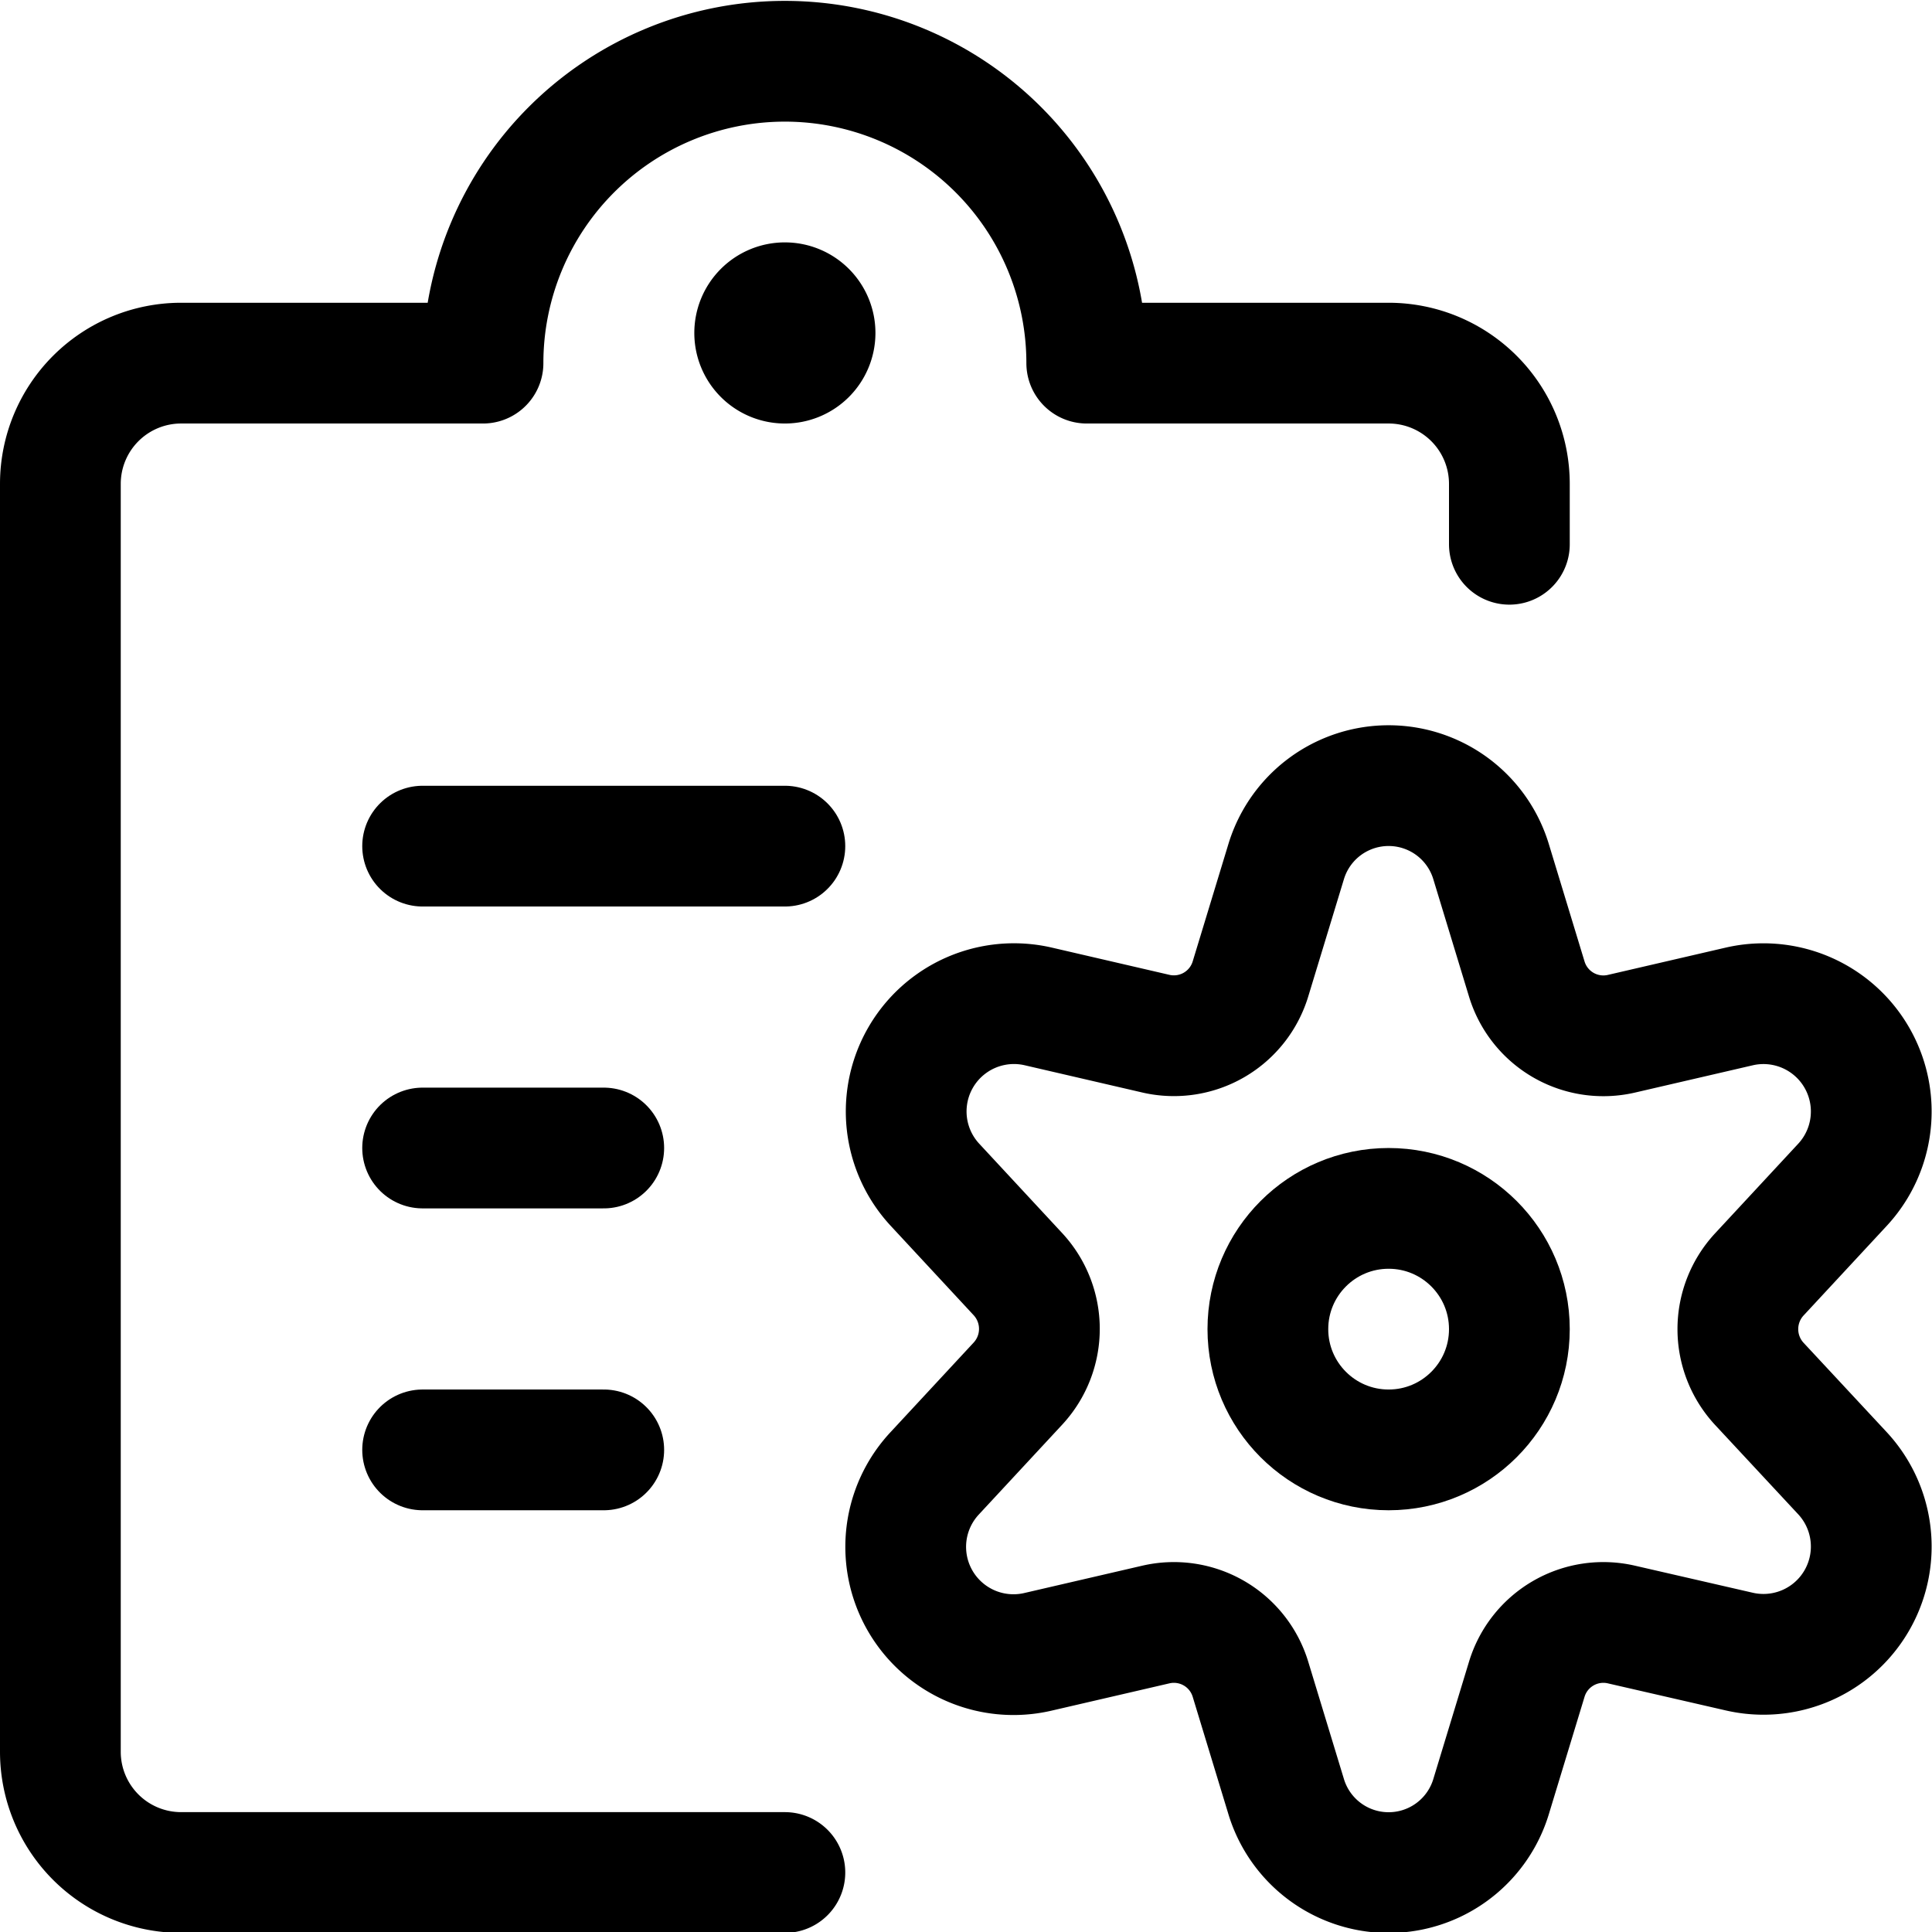 <svg xmlns="http://www.w3.org/2000/svg" viewBox="0 0 24 24"><defs><style>.a{fill:none;stroke:#000;stroke-linecap:round;stroke-linejoin:round;stroke-width:1.5px;}</style></defs><title>task-list-settings</title><circle class="a" cx="17.25" cy="16.511" r="1.5"/><path class="a" d="M18.524,10.708l.442,1.453a.994.994,0,0,0,1.174.681l1.472-.341a1.339,1.339,0,0,1,1.275,2.218L21.856,15.83a1,1,0,0,0,0,1.362L22.887,18.3a1.339,1.339,0,0,1-1.275,2.218L20.14,20.18a.994.994,0,0,0-1.174.681l-.442,1.453a1.33,1.33,0,0,1-2.548,0l-.442-1.453a.994.994,0,0,0-1.174-.681l-1.472.341A1.339,1.339,0,0,1,11.613,18.3l1.031-1.111a1,1,0,0,0,0-1.362l-1.031-1.111A1.339,1.339,0,0,1,12.888,12.5l1.472.341a.994.994,0,0,0,1.174-.681l.442-1.453A1.33,1.33,0,0,1,18.524,10.708Z"/><line class="a" x1="5.25" y1="10.511" x2="9.75" y2="10.511"/><line class="a" x1="5.25" y1="14.261" x2="7.5" y2="14.261"/><line class="a" x1="5.25" y1="18.011" x2="7.5" y2="18.011"/><path class="a" d="M9.75,23.261H2.25a1.5,1.5,0,0,1-1.5-1.5V6.011a1.5,1.5,0,0,1,1.5-1.5H6a3.75,3.75,0,0,1,7.5,0h3.75a1.5,1.5,0,0,1,1.5,1.5v.75"/><path class="a" d="M9.75,3.761a.375.375,0,1,1-.375.375.375.375,0,0,1,.375-.375"/></svg>